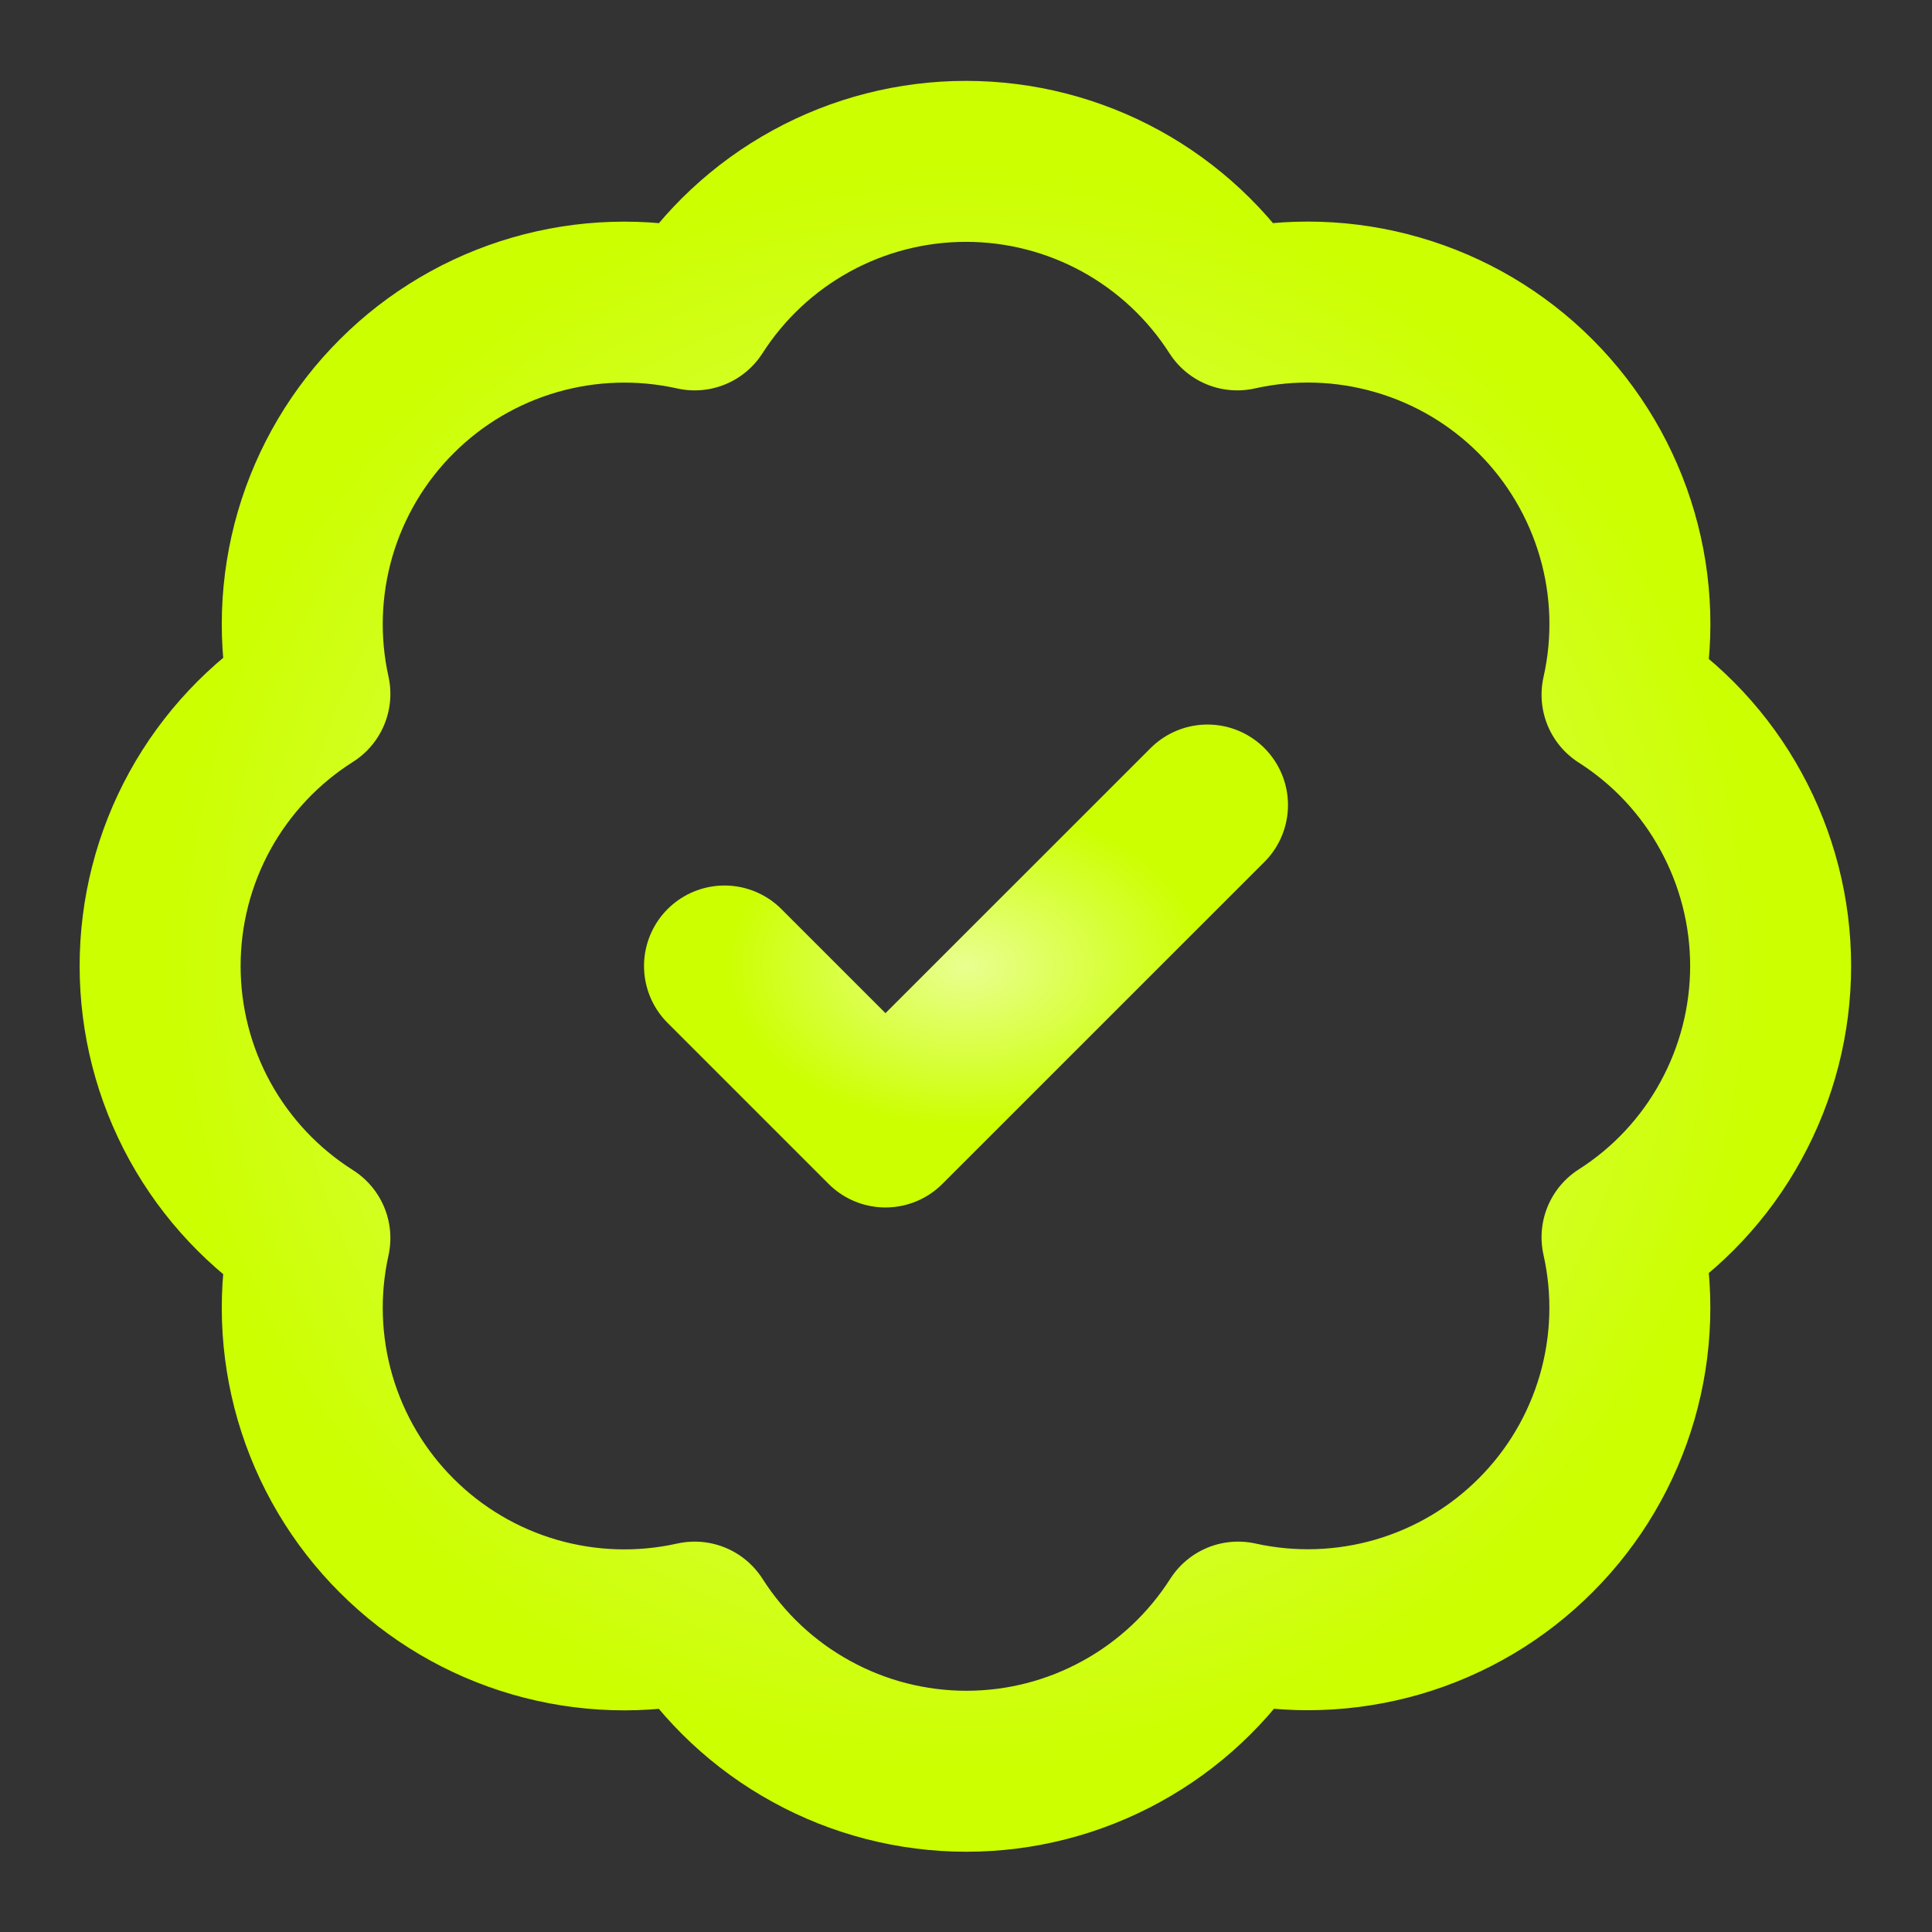 <svg width="25" height="25" viewBox="0 0 25 25" fill="none" xmlns="http://www.w3.org/2000/svg">
<rect x="0" y="0" width="25" height="25" fill="#333333" stroke="none"/>
<path d="M4.01 8.979C3.858 8.294 3.882 7.582 4.078 6.909C4.275 6.235 4.638 5.622 5.135 5.127C5.631 4.631 6.245 4.269 6.919 4.074C7.593 3.879 8.305 3.857 8.989 4.01C9.366 3.421 9.885 2.936 10.499 2.6C11.112 2.264 11.8 2.088 12.5 2.088C13.199 2.088 13.887 2.264 14.501 2.6C15.114 2.936 15.633 3.421 16.01 4.01C16.696 3.856 17.409 3.878 18.084 4.074C18.759 4.269 19.374 4.632 19.87 5.129C20.367 5.626 20.73 6.241 20.926 6.916C21.122 7.591 21.144 8.304 20.989 8.99C21.579 9.366 22.064 9.885 22.399 10.499C22.735 11.112 22.912 11.801 22.912 12.5C22.912 13.199 22.735 13.888 22.399 14.501C22.064 15.115 21.579 15.634 20.989 16.01C21.143 16.695 21.121 17.407 20.926 18.081C20.731 18.755 20.369 19.369 19.873 19.865C19.378 20.362 18.765 20.725 18.091 20.922C17.418 21.118 16.706 21.142 16.021 20.99C15.644 21.581 15.125 22.068 14.51 22.405C13.896 22.743 13.206 22.92 12.505 22.92C11.804 22.92 11.114 22.743 10.5 22.405C9.885 22.068 9.366 21.581 8.989 20.99C8.305 21.143 7.593 21.121 6.919 20.926C6.245 20.731 5.631 20.369 5.135 19.873C4.638 19.378 4.275 18.765 4.078 18.091C3.882 17.418 3.858 16.706 4.01 16.021C3.416 15.645 2.927 15.125 2.588 14.51C2.249 13.894 2.072 13.203 2.072 12.5C2.072 11.797 2.249 11.106 2.588 10.49C2.927 9.875 3.416 9.355 4.01 8.979Z" stroke="url(#paint0_radial_32_7416)" stroke-width="2.083" stroke-linecap="round" stroke-linejoin="round"/>
<path d="M9.375 12.5L11.458 14.583L15.625 10.417" stroke="url(#paint1_radial_32_7416)" stroke-width="2.083" stroke-linecap="round" stroke-linejoin="round"/>
<defs>
<radialGradient id="paint0_radial_32_7416" cx="0" cy="0" r="1" gradientUnits="userSpaceOnUse" gradientTransform="translate(12.492 12.504) scale(10.42 10.416)">
<stop stop-color="#E9FF90"/>
<stop offset="1" stop-color="#CCFF00"/>
</radialGradient>
<radialGradient id="paint1_radial_32_7416" cx="0" cy="0" r="1" gradientUnits="userSpaceOnUse" gradientTransform="translate(12.5 12.5) scale(3.125 2.083)">
<stop stop-color="#E9FF90"/>
<stop offset="1" stop-color="#CCFF00"/>
</radialGradient>
</defs>
</svg>
